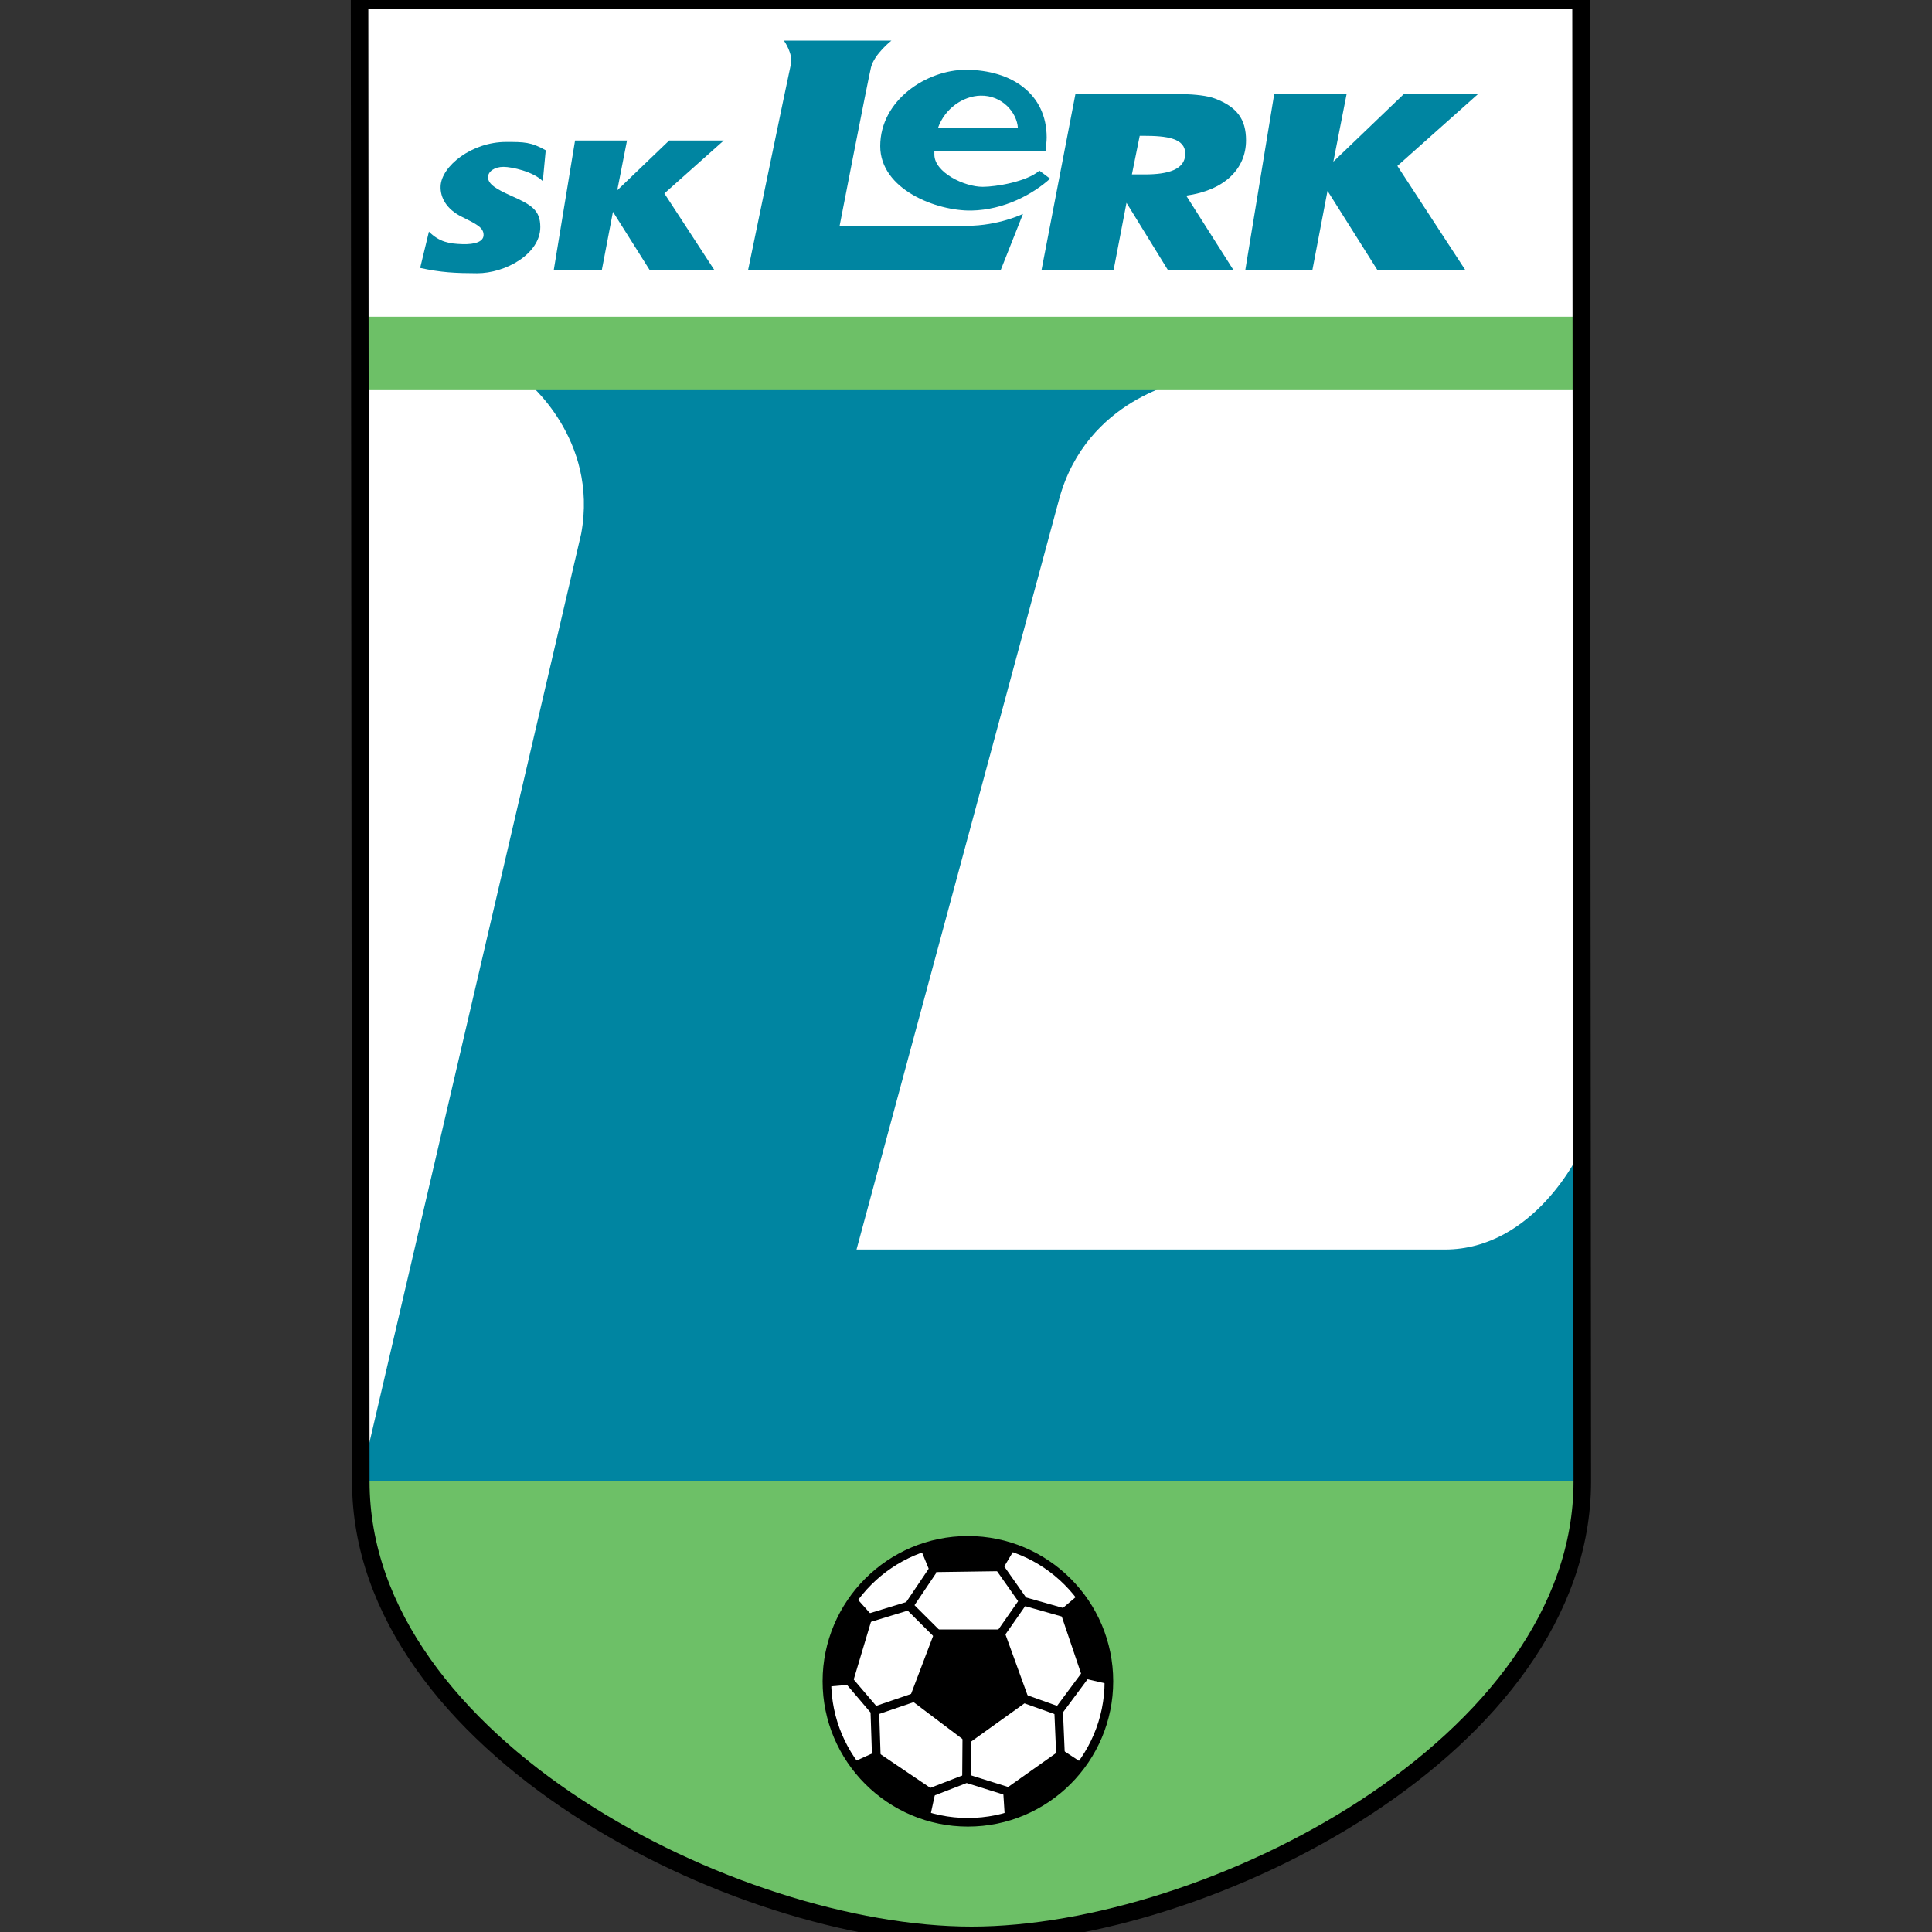<svg enable-background="new 0 0 600 600" viewBox="0 0 600 600" xmlns="http://www.w3.org/2000/svg"><rect x="0" y="0" width="600" height="600" fill="#333333" stroke="none"/><g><path d="M 112.057 460.085 c 0 81.879 116.082 140.956 189.67 140.956 c 73.588 0 189.67 -59.084 189.67 -140.965 L 491.009 0 H 111.667 L 112.057 460.085 z" fill="#fff"/></g><path d="M 111.311 462.677 l 69.183 -296.944 c 5.441 -29.538 -17.1 -47.417 -17.1 -47.417 h 204.441 c 0 0 -30.319 5.441 -38.869 36.535 l -62.964 233.201 h 182.676 c 27.982 0 41.976 -30.316 41.976 -30.316 l -1.559 108.826 L 111.311 462.677 z" fill="#0085a1"/><g><path d="M 112.089 460.085 c 0 81.879 116.082 140.956 189.668 140.956 c 73.591 0 189.673 -59.084 189.673 -140.965 L 112.089 460.085 z" fill="#6dc067"/><path d="M 112.089 98.363 H 491.43 V 121.166 H 112.089 Z" fill="#6dc067"/></g><g><path d="M 256.805 522.143 c 0 -24.144 19.642 -43.784 43.789 -43.784 c 24.144 0 43.786 19.641 43.786 43.784 c 0 24.143 -19.642 43.787 -43.786 43.787 C 276.447 565.93 256.805 546.285 256.805 522.143 z" fill="#fff" stroke="#000" stroke-width="2.674"/><g><path d="M 290.553 506.044 L 282.365 527.597 L 300.749 541.467 L 319.636 527.931 L 311.694 506.044 Z"/><path d="M 265.496 495.735 l 5.516 6.186 l -6.352 21.224 l -7.855 .668 C 255.635 508.102 265.496 495.735 265.496 495.735 z"/><path d="M 344.29 523.024 l -8.075 -1.856 l -7.1 -20.987 l 6.02 -5.089 C 345.18 507.228 344.29 523.024 344.29 523.024 z"/><path d="M 312.061 564.333 l -.529 -8.268 l 18.084 -12.802 l 6.596 4.317 C 327.449 560.673 312.061 564.333 312.061 564.333 z"/><path d="M 264.654 547.359 l 7.55 -3.416 l 18.357 12.399 l -1.709 7.851 C 273.511 560.616 264.654 547.359 264.654 547.359 z"/><path d="M 315.254 480.824 l -4.245 7.116 l -22.15 .312 l -2.997 -7.293 C 300.499 475.133 315.254 480.824 315.254 480.824 z"/></g><g><path d="M 262.99 521.141 L 271.681 531.336 L 272.181 546.376" fill="none" stroke="#000" stroke-width="2.674"/><path d="M 271.681 531.336 L 284.883 526.817" fill="none" stroke="#000" stroke-width="2.674"/><path d="M 287.665 557.155 L 300.157 552.321 L 314.52 556.815" fill="none" stroke="#000" stroke-width="2.674"/><path d="M 300.157 552.321 L 300.26 538.367" fill="none" stroke="#000" stroke-width="2.674"/><path d="M 329.338 544.705 L 328.768 531.364 L 337.741 519.279" fill="none" stroke="#000" stroke-width="2.674"/><path d="M 328.768 531.364 L 315.627 526.673" fill="none" stroke="#000" stroke-width="2.674"/><path d="M 289.739 487.607 L 282.275 498.679 L 267.879 503.07" fill="none" stroke="#000" stroke-width="2.674"/><path d="M 282.275 498.679 L 291.394 507.764" fill="none" stroke="#000" stroke-width="2.674"/><path d="M 330.67 500.9 L 317.824 497.259 L 309.161 484.947" fill="none" stroke="#000" stroke-width="2.674"/><path d="M 317.824 497.259 L 310.308 508.02" fill="none" stroke="#000" stroke-width="2.674"/></g></g><path d="M 143.571 75.821 c 4.016 .129 6.608 -.787 6.608 -2.85 c 0 -2.342 -2.204 -3.368 -6.867 -5.7 c -4.665 -2.332 -6.624 -5.961 -6.478 -9.457 c .258 -6.219 9.671 -13.735 20.34 -13.735 c 5.512 0 7.773 0 12.308 2.593 l -.907 9.587 c -2.979 -2.981 -9.626 -4.446 -12.206 -4.446 c -2.823 0 -4.811 1.451 -4.811 3.234 c 0 2.176 2.704 3.737 7.17 5.746 c 6.417 2.844 9.07 4.528 9.07 9.716 c 0 8.377 -10.883 14.382 -19.659 14.349 c -6.697 -.024 -11.177 -.227 -17.654 -1.652 l 2.721 -11.271 C 136.446 75.173 139.555 75.693 143.571 75.821 z" fill="#0085a1"/><path d="M 245.609 19.985 c .765 -3.306 -2.149 -7.369 -2.149 -7.369 h 33.365 c 0 0 -5.325 4.194 -6.324 8.306 c -1.002 4.113 -9.746 49.197 -9.746 49.197 s 29.927 0 39.646 0 c 9.714 0 17.296 -3.691 17.296 -3.691 l -6.92 17.452 h -78.454 C 232.323 83.88 244.846 23.292 245.609 19.985 z" fill="#0085a1"/><path d="M 316.116 39.741 h -24.823 c 2.174 -6.156 7.874 -9.912 13.206 -10.041 C 311.216 29.536 315.832 34.971 316.116 39.741 z M 290.172 47.028 h 34.511 c .184 -1.768 .37 -3.184 .37 -4.333 c 0 -13.525 -10.854 -21.008 -25.123 -21.018 c -12.033 -.009 -26.545 9.319 -26.568 23.671 c -.023 13.512 17.516 20.231 28.333 20.037 c 10.171 -.187 19.117 -5.11 24.418 -9.901 l -3.316 -2.493 c -3.922 3.438 -13.507 5.027 -17.618 5.027 c -5.704 0 -15.006 -4.464 -15.006 -10.018 V 47.028 z" fill="#0085a1"/><path d="M 351.521 54.166 l 2.426 -11.995 h 1.057 c 7.464 0 13.087 .751 13.087 5.572 c 0 4.973 -5.436 6.422 -12.524 6.422 H 351.521 z M 345.836 83.88 l 4.009 -20.891 l 12.871 20.891 h 20.357 l -14.695 -23.135 c 11.769 -1.611 18.587 -8.212 18.587 -17.167 c 0 -6.576 -2.817 -10.346 -9.544 -12.936 c -4.952 -1.905 -14.857 -1.458 -22.6 -1.458 h -20.835 L 323.449 83.88 H 345.836 z" fill="#0085a1"/><path d="M 395.721 29.194 h 22.481 l -4.118 21.01 l 21.903 -21.01 h 23.04 L 433.968 51.53 l 21.112 32.35 h -27.3 L 412.27 59.273 l -4.701 24.607 h -20.836 L 395.721 29.194 z" fill="#0085a1"/><path d="M 178.589 43.63 h 16.135 l -3.032 15.465 l 16.12 -15.465 h 16.958 l -18.443 16.44 l 15.538 23.811 h -20.091 L 190.358 65.77 l -3.462 18.111 h -14.921 L 178.589 43.63 z" fill="#0085a1"/><g><path d="M 112.051 460.085 c 0 81.879 116.081 140.956 189.667 140.956 c 73.588 0 189.673 -59.084 189.673 -140.965 L 491 0 H 111.66 L 112.051 460.085 z" fill="none" stroke="#000" stroke-width="5.441"/></g></svg>